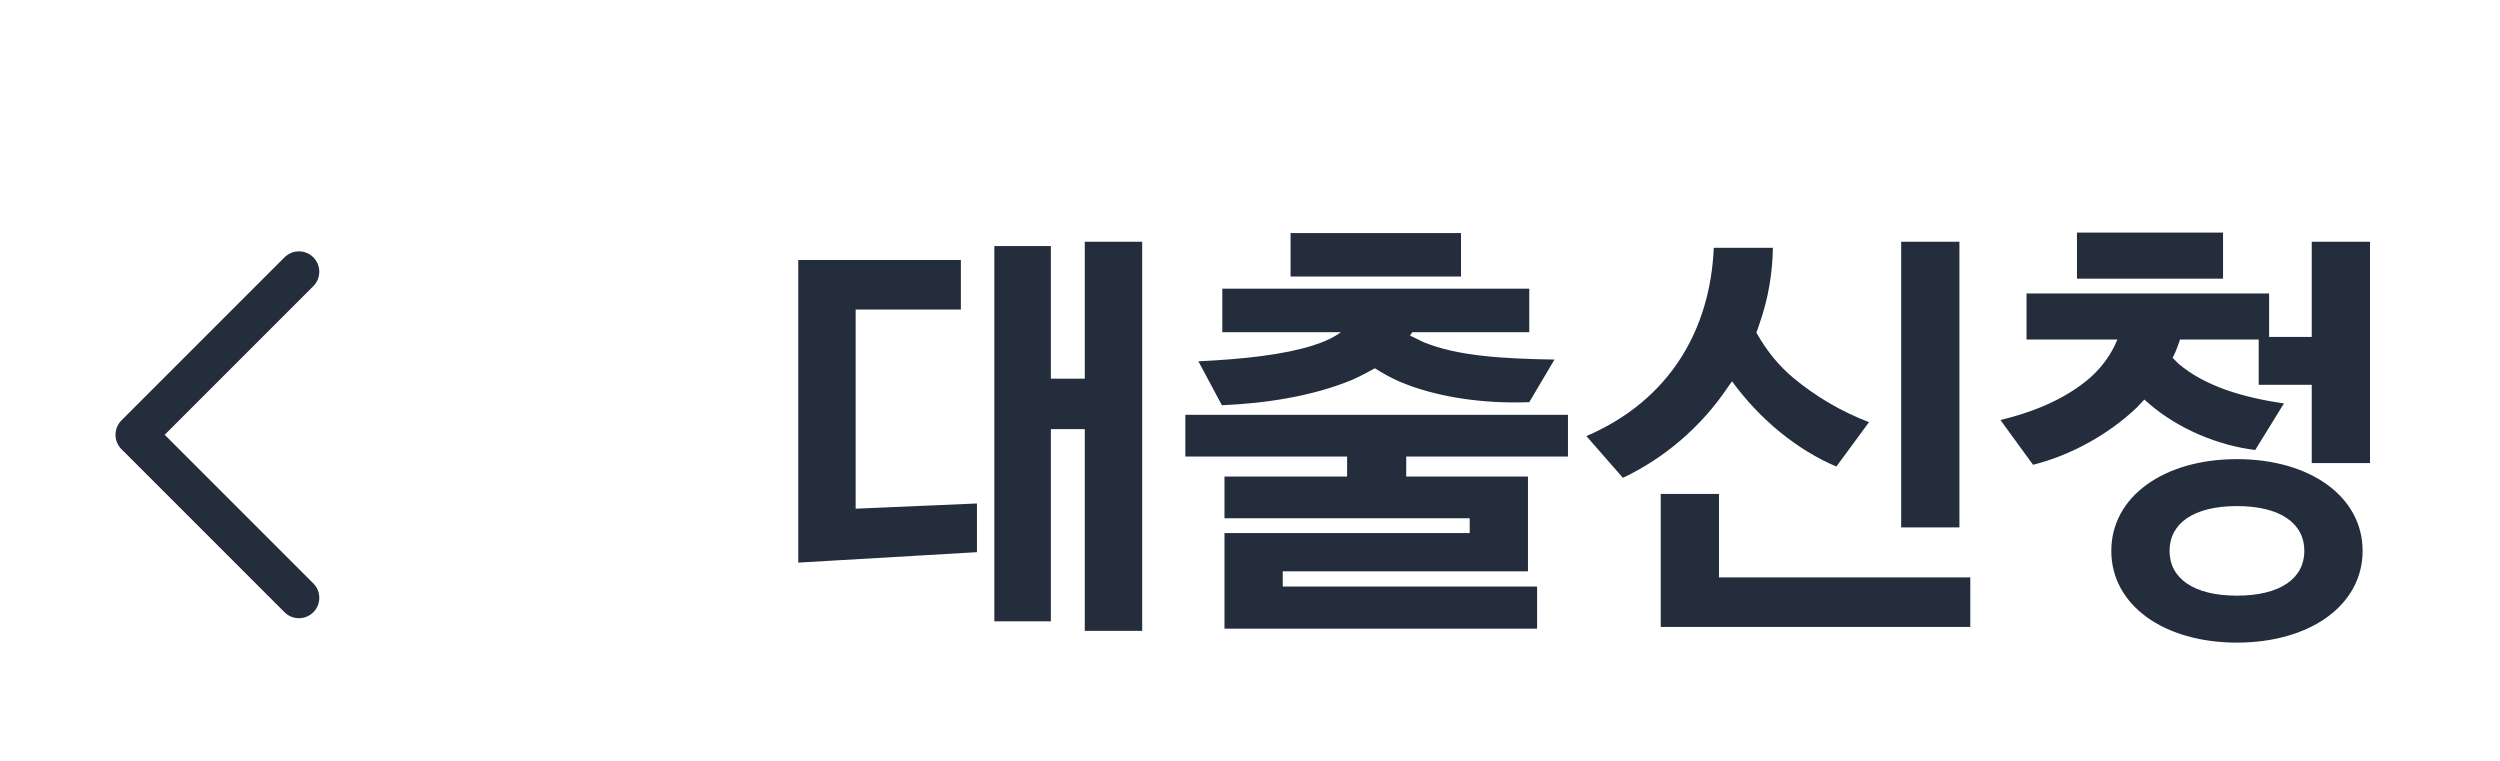 <svg width="92" height="28" viewBox="0 0 92 28" fill="none" xmlns="http://www.w3.org/2000/svg">
<g filter="url(#filter0_d_189_10)">
<path d="M36.592 18.864H38.672V11.792H39.92V19.216H42.032V4.896H39.92V9.936H38.672V5.056H36.592V18.864ZM29.376 5.568V16.704L35.952 16.32V14.528L31.488 14.72V7.392H35.36V5.568H29.376ZM57.701 12.8V11.264H43.621V12.8H49.573V13.536H45.061V15.072H54.085V15.616H45.061V19.136H56.565V17.584H47.205V17.024H56.229V13.536H51.749V12.8H57.701ZM44.965 10.912C46.565 10.848 48.341 10.576 49.781 9.968C50.069 9.84 50.341 9.696 50.597 9.552C50.869 9.728 51.157 9.888 51.477 10.032C52.853 10.624 54.613 10.864 56.277 10.8L57.205 9.232C55.285 9.2 53.637 9.104 52.389 8.592L51.893 8.352C51.909 8.304 51.941 8.272 51.973 8.224H56.277V6.624H44.981V8.224H49.349C49.061 8.432 48.709 8.592 48.293 8.72C47.221 9.056 45.765 9.216 44.101 9.296L44.965 10.912ZM53.765 4.576H47.493V6.176H53.765V4.576ZM68.779 11.536C67.739 11.136 66.827 10.592 66.011 9.92C65.451 9.456 65.003 8.896 64.635 8.24C64.683 8.128 64.715 8 64.763 7.872C65.067 6.992 65.227 6.08 65.243 5.12H63.067C62.939 8.144 61.435 10.736 58.379 12.048L59.723 13.584C61.243 12.864 62.603 11.712 63.579 10.256L63.739 10.032C64.763 11.44 66.139 12.56 67.579 13.168L68.779 11.536ZM61.115 14.176V19.072H72.507V17.248H63.259V14.176H61.115ZM72.107 15.408V4.896H69.963V15.408H72.107ZM74.816 13.104C76.16 12.768 77.568 12.016 78.64 10.992L78.912 10.704L79.04 10.816C80.144 11.792 81.664 12.4 82.992 12.56L84.048 10.848C82.544 10.624 81.168 10.224 80.176 9.392L79.952 9.168C80.064 8.96 80.144 8.736 80.224 8.496H83.12V10.16H85.072V13.04H87.216V4.896H85.072V8.4H83.504V6.8H74.576V8.496H77.92C77.696 9.04 77.36 9.504 76.912 9.904C76.096 10.608 75.008 11.12 73.616 11.456L74.816 13.104ZM82.32 12.896C79.632 12.896 77.696 14.272 77.696 16.272C77.696 18.272 79.632 19.648 82.32 19.648C85.008 19.648 86.944 18.272 86.944 16.272C86.944 14.272 85.008 12.896 82.32 12.896ZM82.32 17.92C80.72 17.92 79.84 17.28 79.84 16.272C79.84 15.264 80.72 14.624 82.32 14.624C83.92 14.624 84.8 15.264 84.8 16.272C84.8 17.28 83.92 17.92 82.32 17.92ZM81.808 6.256V4.56H76.432V6.256H81.808Z" fill="#242D3C"/>
</g>
<g filter="url(#filter1_d_189_10)">
<path d="M11 18L5 12L11 6" stroke="#242D3C" stroke-width="1.5" stroke-linecap="round" stroke-linejoin="round"/>
</g>
<defs>
<filter id="filter0_d_189_10" x="25.376" y="4.56" width="65.84" height="23.088" filterUnits="userSpaceOnUse" color-interpolation-filters="sRGB">
<feFlood flood-opacity="0" result="BackgroundImageFix"/>
<feColorMatrix in="SourceAlpha" type="matrix" values="0 0 0 0 0 0 0 0 0 0 0 0 0 0 0 0 0 0 127 0" result="hardAlpha"/>
<feOffset dy="4"/>
<feGaussianBlur stdDeviation="2"/>
<feComposite in2="hardAlpha" operator="out"/>
<feColorMatrix type="matrix" values="0 0 0 0 0 0 0 0 0 0 0 0 0 0 0 0 0 0 0.25 0"/>
<feBlend mode="normal" in2="BackgroundImageFix" result="effect1_dropShadow_189_10"/>
<feBlend mode="normal" in="SourceGraphic" in2="effect1_dropShadow_189_10" result="shape"/>
</filter>
<filter id="filter1_d_189_10" x="0.25" y="5.25" width="15.5" height="21.5" filterUnits="userSpaceOnUse" color-interpolation-filters="sRGB">
<feFlood flood-opacity="0" result="BackgroundImageFix"/>
<feColorMatrix in="SourceAlpha" type="matrix" values="0 0 0 0 0 0 0 0 0 0 0 0 0 0 0 0 0 0 127 0" result="hardAlpha"/>
<feOffset dy="4"/>
<feGaussianBlur stdDeviation="2"/>
<feComposite in2="hardAlpha" operator="out"/>
<feColorMatrix type="matrix" values="0 0 0 0 0 0 0 0 0 0 0 0 0 0 0 0 0 0 0.25 0"/>
<feBlend mode="normal" in2="BackgroundImageFix" result="effect1_dropShadow_189_10"/>
<feBlend mode="normal" in="SourceGraphic" in2="effect1_dropShadow_189_10" result="shape"/>
</filter>
</defs>
</svg>
